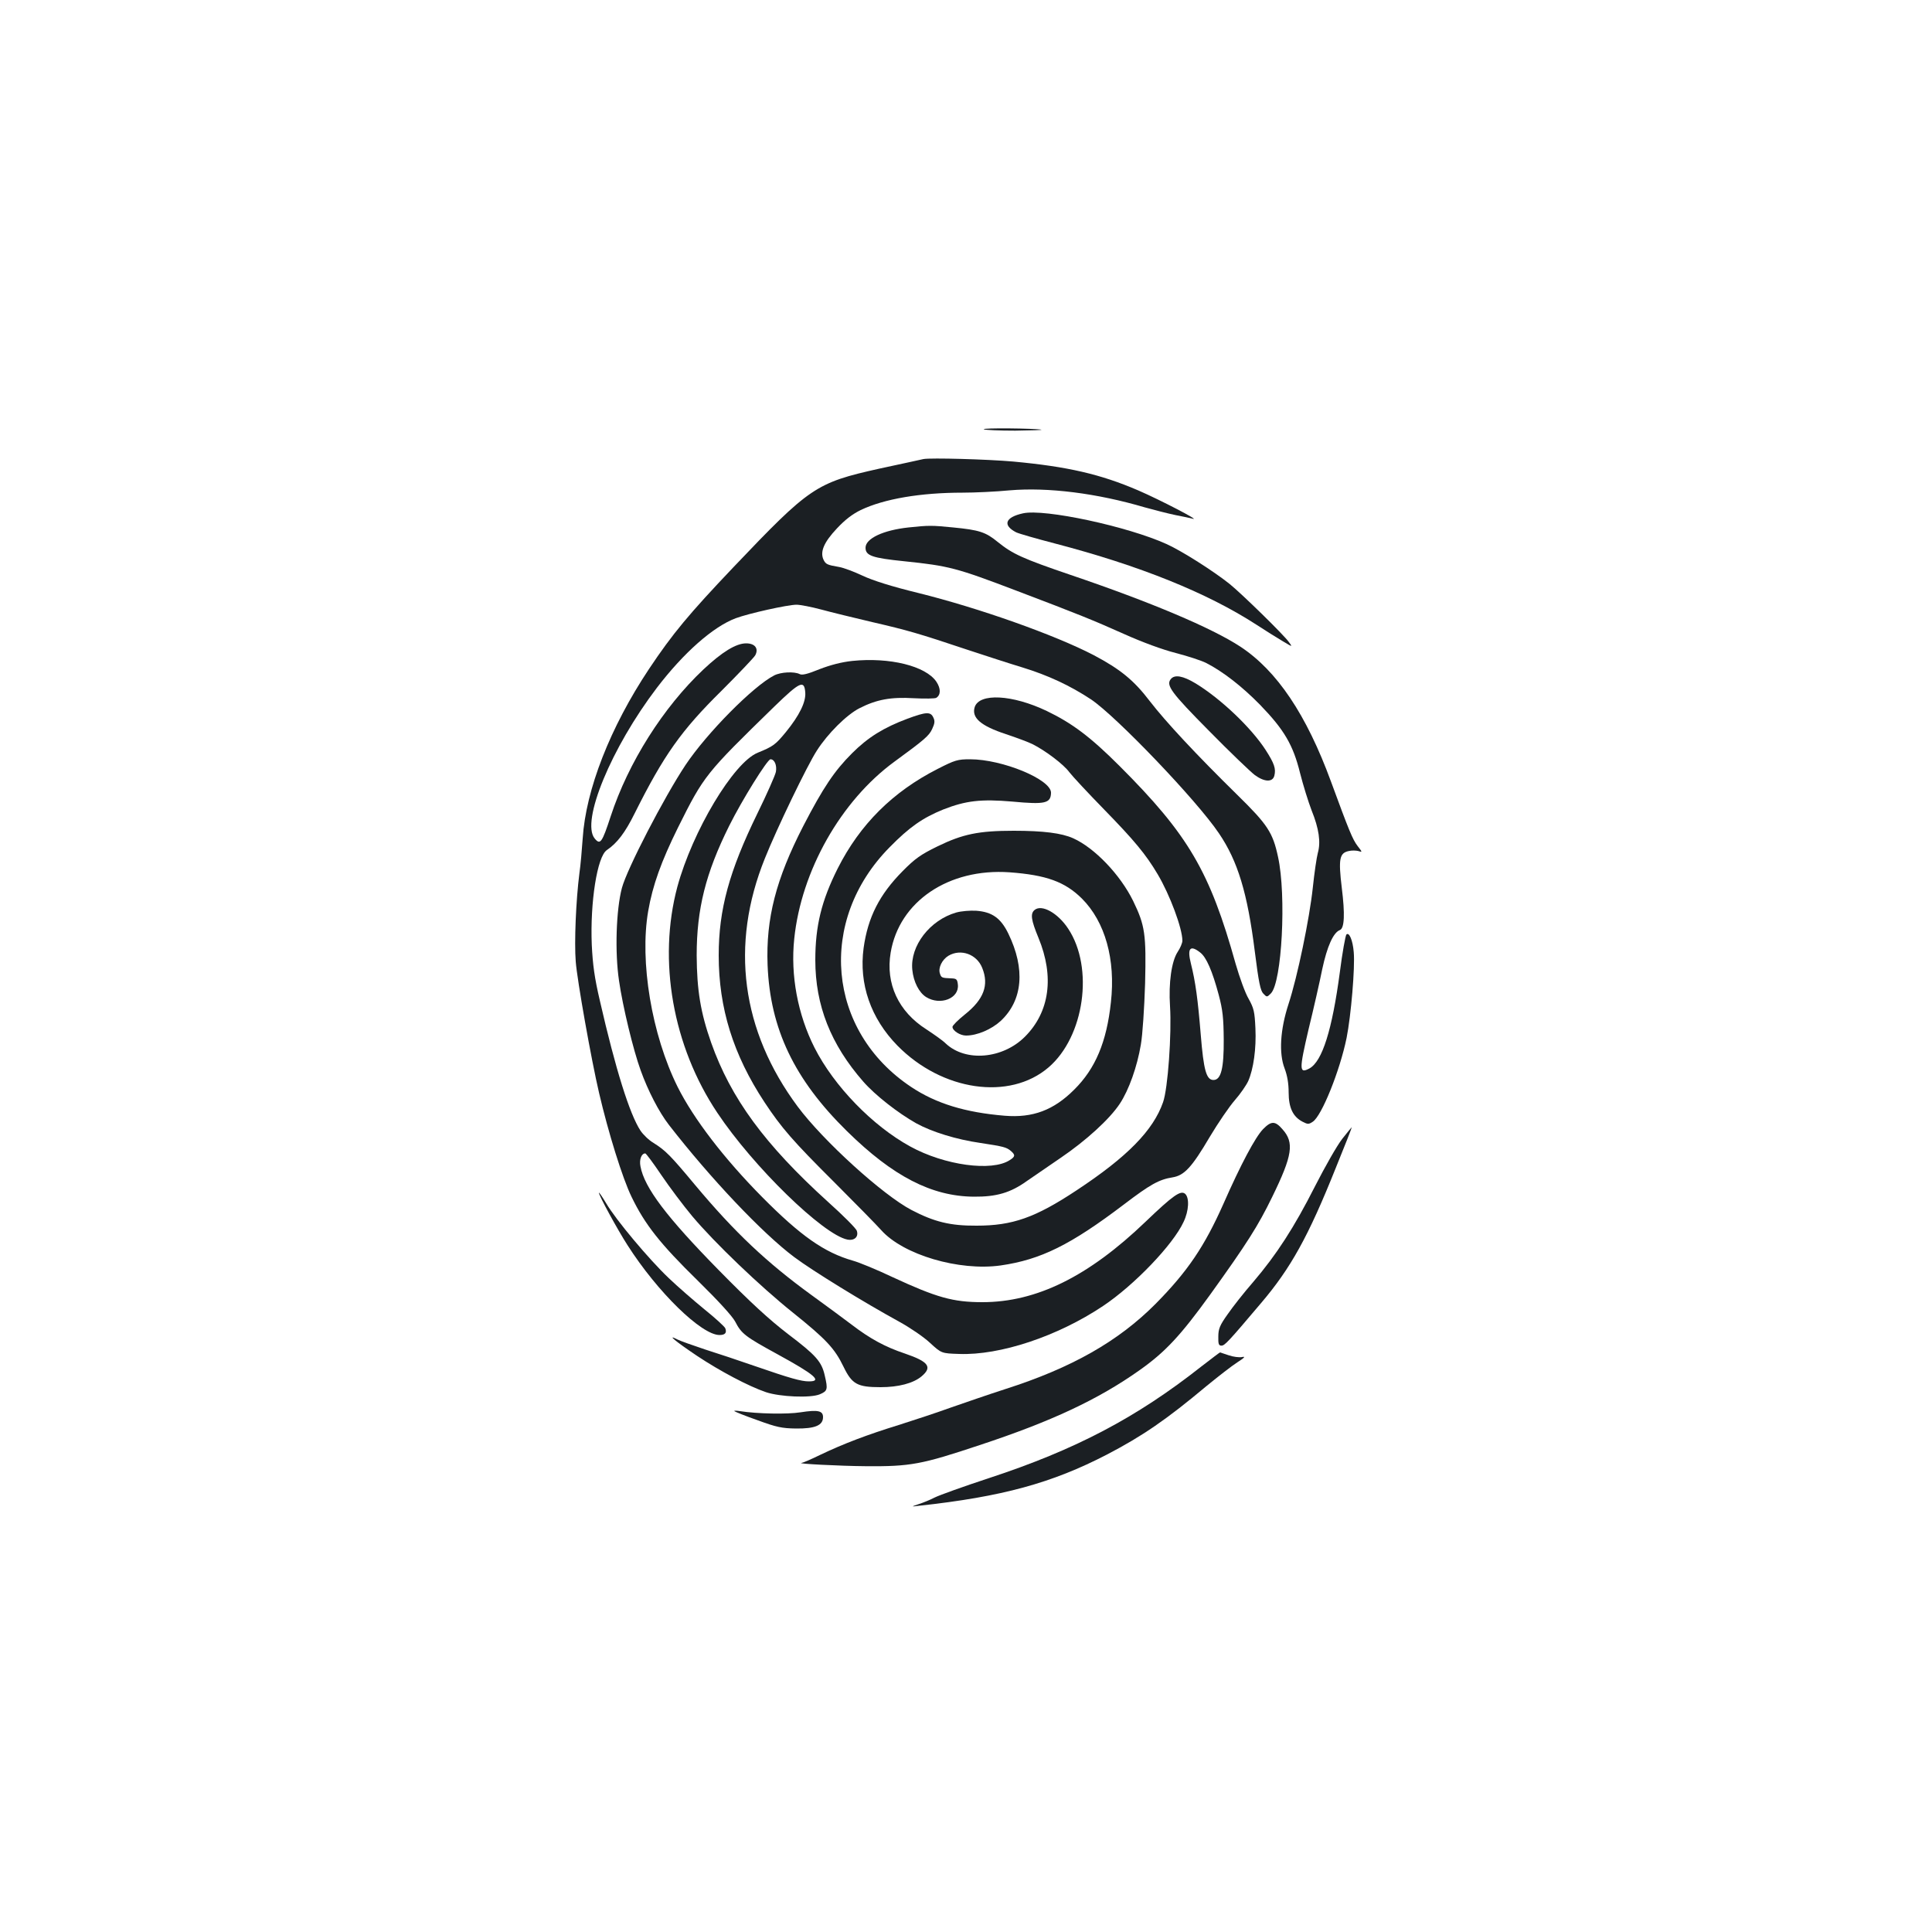 <?xml version="1.0" standalone="no"?>
<!DOCTYPE svg PUBLIC "-//W3C//DTD SVG 20010904//EN"
 "http://www.w3.org/TR/2001/REC-SVG-20010904/DTD/svg10.dtd">
<svg version="1.0" xmlns="http://www.w3.org/2000/svg"
 width="1000pt" height="1000pt" viewBox="0 0 1000 1000"
 preserveAspectRatio="xMidYMid meet">
<g transform="translate(0,1000) scale(0.1,-0.1)"
fill="#1b1f23" stroke="none">
<path d="M5092 7778 c7 -4 81 -7 163 -7 83 1 143 3 135 5 -34 7 -309 10 -298
2z"/>
<path d="M4780 7624 c-14 -3 -117 -26 -230 -50 -327 -73 -358 -94 -753 -509
-231 -243 -316 -345 -438 -528 -201 -302 -327 -625 -343 -877 -4 -58 -11 -139
-17 -180 -18 -140 -27 -358 -19 -457 7 -95 81 -511 121 -681 47 -202 121 -441
168 -537 69 -143 148 -243 342 -433 106 -104 179 -184 194 -212 33 -64 52 -78
220 -170 192 -105 233 -140 162 -140 -40 0 -97 16 -282 80 -77 27 -192 65
-255 85 -63 21 -128 44 -144 52 -58 30 -11 -9 102 -85 119 -79 266 -157 357
-188 72 -24 230 -31 278 -11 40 17 43 25 26 97 -16 72 -45 105 -189 214 -99
76 -196 165 -360 332 -270 275 -385 427 -405 537 -7 35 5 67 25 67 4 0 42 -51
83 -112 42 -62 114 -158 160 -213 115 -137 351 -363 521 -499 172 -138 216
-185 262 -280 44 -91 72 -106 192 -106 92 0 169 20 212 56 57 48 37 76 -86
118 -102 34 -181 77 -275 149 -46 35 -140 104 -209 154 -231 168 -396 323
-601 568 -129 155 -154 180 -216 219 -24 14 -54 43 -68 64 -56 85 -129 318
-210 672 -28 119 -37 187 -42 290 -9 219 28 457 78 490 53 36 94 89 144 190
151 302 241 429 450 635 89 89 167 171 174 183 19 35 -1 62 -47 62 -52 0 -124
-44 -221 -135 -208 -196 -389 -482 -480 -760 -45 -137 -54 -150 -83 -115 -72
88 86 470 322 780 139 182 291 316 408 360 67 25 269 70 315 70 18 0 76 -11
128 -25 51 -14 171 -43 264 -65 182 -42 238 -58 495 -144 91 -30 217 -71 280
-90 134 -41 248 -94 357 -166 130 -87 547 -522 662 -693 98 -144 148 -310 186
-613 20 -159 29 -202 44 -217 18 -19 19 -19 39 1 57 57 81 507 37 707 -27 126
-54 167 -210 320 -216 212 -372 380 -453 485 -83 109 -153 166 -291 239 -202
105 -594 244 -909 322 -139 34 -233 64 -287 89 -44 21 -98 41 -120 45 -64 11
-71 14 -83 39 -18 41 3 90 70 161 42 45 80 74 123 95 121 58 310 90 527 90 62
0 172 5 244 12 198 17 452 -15 699 -88 50 -14 121 -32 159 -40 38 -7 78 -16
90 -19 42 -12 -170 98 -281 146 -197 85 -368 124 -648 150 -135 12 -427 20
-465 13z"/>
<path d="M5295 7343 c-92 -20 -107 -61 -36 -98 14 -7 105 -33 201 -58 440
-115 787 -255 1041 -419 46 -30 108 -69 137 -86 53 -32 53 -32 33 -5 -26 37
-243 249 -306 300 -81 65 -247 171 -327 207 -200 91 -632 184 -743 159z"/>
<path d="M4703 7270 c-131 -14 -223 -57 -223 -105 0 -41 34 -53 200 -70 232
-24 270 -34 580 -152 324 -123 398 -153 559 -225 96 -43 197 -80 267 -98 62
-16 132 -39 156 -51 87 -44 188 -123 280 -217 124 -128 171 -207 207 -353 16
-63 43 -150 60 -194 38 -94 48 -164 32 -220 -6 -22 -18 -103 -26 -180 -17
-159 -79 -460 -126 -603 -43 -132 -50 -254 -20 -332 14 -37 21 -78 21 -124 0
-79 22 -126 72 -152 27 -14 32 -14 53 0 46 30 140 263 175 434 23 116 44 364
37 443 -5 63 -24 106 -38 92 -5 -5 -21 -93 -34 -195 -40 -300 -91 -461 -157
-498 -54 -29 -54 -8 -5 202 26 106 58 247 71 312 25 117 57 189 91 202 24 9
27 83 10 219 -18 149 -12 180 36 190 16 4 38 3 50 0 21 -7 21 -6 -4 26 -26 34
-44 78 -138 334 -127 346 -279 573 -469 698 -148 97 -465 231 -878 371 -249
85 -300 108 -378 171 -62 51 -96 62 -231 75 -109 11 -127 11 -230 0z"/>
<path d="M4411 6579 c-56 -6 -113 -21 -170 -43 -61 -25 -90 -32 -102 -25 -28
14 -97 11 -132 -7 -109 -56 -349 -299 -459 -464 -111 -167 -303 -538 -329
-636 -30 -113 -37 -333 -15 -480 19 -133 74 -360 112 -464 38 -106 95 -216
146 -282 215 -277 484 -561 648 -684 96 -72 360 -234 544 -335 55 -30 127 -79
159 -109 60 -55 60 -55 151 -58 212 -8 510 91 745 248 162 108 363 318 417
435 28 58 31 126 8 146 -23 19 -61 -7 -205 -145 -295 -283 -564 -416 -844
-416 -153 0 -237 24 -466 130 -80 38 -172 76 -205 85 -147 42 -270 128 -469
329 -197 199 -355 405 -438 571 -134 270 -197 649 -152 909 23 134 68 258 154
432 135 271 143 280 499 627 133 129 155 139 160 73 4 -49 -30 -119 -101 -206
-53 -64 -64 -73 -145 -106 -126 -51 -338 -407 -416 -694 -102 -381 -24 -825
207 -1170 186 -279 548 -631 673 -656 36 -7 59 14 49 45 -3 12 -70 79 -148
149 -329 298 -504 537 -606 825 -55 156 -74 272 -75 452 0 239 46 425 168 670
66 133 198 345 214 345 21 0 34 -31 28 -65 -4 -19 -47 -116 -96 -216 -146
-299 -200 -497 -200 -734 0 -273 75 -514 237 -760 88 -133 146 -200 362 -415
108 -108 217 -219 242 -247 114 -128 403 -213 618 -183 208 30 362 106 640
317 134 102 180 128 250 139 61 10 100 52 193 210 43 72 101 157 130 190 28
32 59 77 69 99 27 62 42 167 37 273 -4 86 -8 103 -35 152 -18 30 -47 111 -67
180 -134 480 -245 669 -601 1025 -151 151 -246 222 -377 285 -178 85 -349 94
-373 20 -17 -55 31 -97 162 -140 54 -18 116 -41 138 -52 67 -34 160 -104 190
-145 16 -21 97 -108 180 -193 156 -160 216 -232 277 -335 63 -106 128 -280
128 -344 0 -12 -11 -38 -25 -59 -31 -48 -47 -159 -39 -280 9 -143 -11 -427
-36 -497 -51 -146 -185 -283 -449 -457 -213 -141 -331 -182 -516 -182 -137 -1
-220 20 -337 81 -149 78 -457 358 -589 535 -292 393 -351 837 -170 1285 61
153 219 481 269 558 57 89 154 185 220 219 90 46 164 59 282 52 58 -3 110 -2
116 2 24 15 24 48 1 83 -55 82 -242 128 -436 108z m1801 -1509 c32 -24 63 -96
96 -219 21 -79 25 -120 26 -231 1 -150 -14 -210 -53 -210 -37 0 -51 50 -66
235 -15 183 -27 272 -51 368 -20 79 -4 98 48 57z"/>
<path d="M6060 6485 c-26 -32 2 -70 198 -268 108 -110 215 -212 236 -228 50
-37 93 -39 102 -4 9 36 0 63 -45 133 -75 116 -233 266 -363 345 -65 39 -108
47 -128 22z"/>
<path d="M4697 6280 c-123 -46 -204 -96 -287 -179 -91 -91 -149 -177 -252
-376 -142 -276 -194 -479 -185 -720 13 -330 138 -592 411 -860 238 -234 438
-337 656 -339 117 -1 190 20 275 81 33 23 112 77 175 120 131 89 253 200 306
280 47 71 90 192 109 306 9 51 18 191 22 317 6 255 0 299 -62 427 -67 136
-199 274 -310 324 -60 27 -155 39 -308 39 -181 0 -264 -17 -395 -81 -86 -42
-116 -63 -180 -128 -120 -121 -180 -239 -202 -398 -25 -186 37 -364 175 -505
231 -235 580 -286 782 -113 186 159 236 516 102 718 -53 81 -137 128 -174 97
-23 -19 -18 -52 20 -144 83 -201 58 -384 -70 -512 -115 -115 -307 -132 -410
-35 -16 16 -62 48 -100 73 -145 92 -212 237 -185 397 44 265 300 438 615 416
191 -14 287 -49 375 -136 120 -120 175 -315 150 -537 -22 -205 -80 -343 -190
-452 -106 -106 -214 -147 -360 -135 -204 17 -355 63 -484 149 -436 290 -487
861 -111 1241 102 104 171 152 277 195 117 46 196 55 358 41 170 -16 199 -9
200 46 0 69 -252 173 -419 173 -64 0 -78 -4 -168 -50 -232 -118 -402 -287
-517 -515 -84 -167 -116 -298 -116 -474 0 -235 80 -437 248 -629 62 -71 180
-163 274 -216 82 -45 208 -84 333 -102 119 -18 135 -22 158 -42 23 -20 22 -29
-7 -47 -92 -60 -337 -27 -515 71 -195 107 -394 312 -495 511 -87 172 -125 375
-105 564 36 351 241 714 519 917 156 114 179 134 195 169 13 28 15 41 6 59
-14 31 -37 30 -134 -6z"/>
<path d="M4950 5277 c-137 -39 -240 -173 -228 -296 6 -63 35 -119 72 -142 73
-45 171 -7 164 64 -3 28 -7 32 -33 33 -50 2 -53 3 -60 25 -10 29 11 72 44 92
64 38 147 8 175 -63 36 -89 8 -163 -90 -241 -35 -28 -64 -57 -64 -64 0 -20 40
-45 70 -45 58 0 132 32 180 76 114 107 128 269 39 452 -39 80 -84 112 -166
118 -32 2 -78 -2 -103 -9z"/>
<path d="M6537 4155 c-40 -42 -114 -180 -205 -387 -98 -220 -185 -349 -351
-517 -193 -194 -434 -331 -778 -441 -87 -28 -214 -72 -283 -96 -69 -25 -190
-65 -269 -90 -159 -49 -284 -96 -407 -155 -45 -22 -87 -40 -95 -41 -34 -4 200
-16 331 -17 233 -2 290 9 590 109 373 123 615 237 827 387 135 95 215 182 366
391 192 267 249 357 322 507 105 215 115 281 53 350 -38 44 -58 44 -101 0z"/>
<path d="M6948 4106 c-27 -34 -90 -145 -142 -247 -108 -213 -198 -352 -319
-494 -48 -55 -107 -130 -133 -168 -40 -56 -48 -75 -48 -115 -1 -38 2 -47 16
-47 17 0 35 19 205 220 154 181 245 345 387 700 47 115 84 210 83 211 -1 0
-23 -27 -49 -60z"/>
<path d="M3100 3826 c0 -14 97 -192 148 -271 155 -243 383 -465 476 -465 29 0
39 11 30 35 -4 9 -52 53 -108 98 -55 45 -139 118 -185 162 -104 99 -273 301
-323 386 -21 35 -38 60 -38 55z"/>
<path d="M6218 2927 c-336 -265 -652 -431 -1100 -578 -131 -43 -256 -88 -280
-100 -23 -12 -60 -27 -82 -34 -41 -14 -41 -14 -1 -9 433 47 690 118 974 265
186 97 308 181 516 355 61 50 133 106 160 123 37 24 43 31 24 27 -15 -3 -46 1
-69 9 -23 8 -44 15 -45 15 -2 0 -45 -33 -97 -73z"/>
<path d="M3801 2696 c3 -3 57 -25 120 -47 98 -36 126 -42 199 -43 98 -1 140
16 140 59 0 33 -26 39 -116 25 -69 -11 -225 -8 -314 6 -19 3 -32 3 -29 0z"/>
</g>
</svg>
